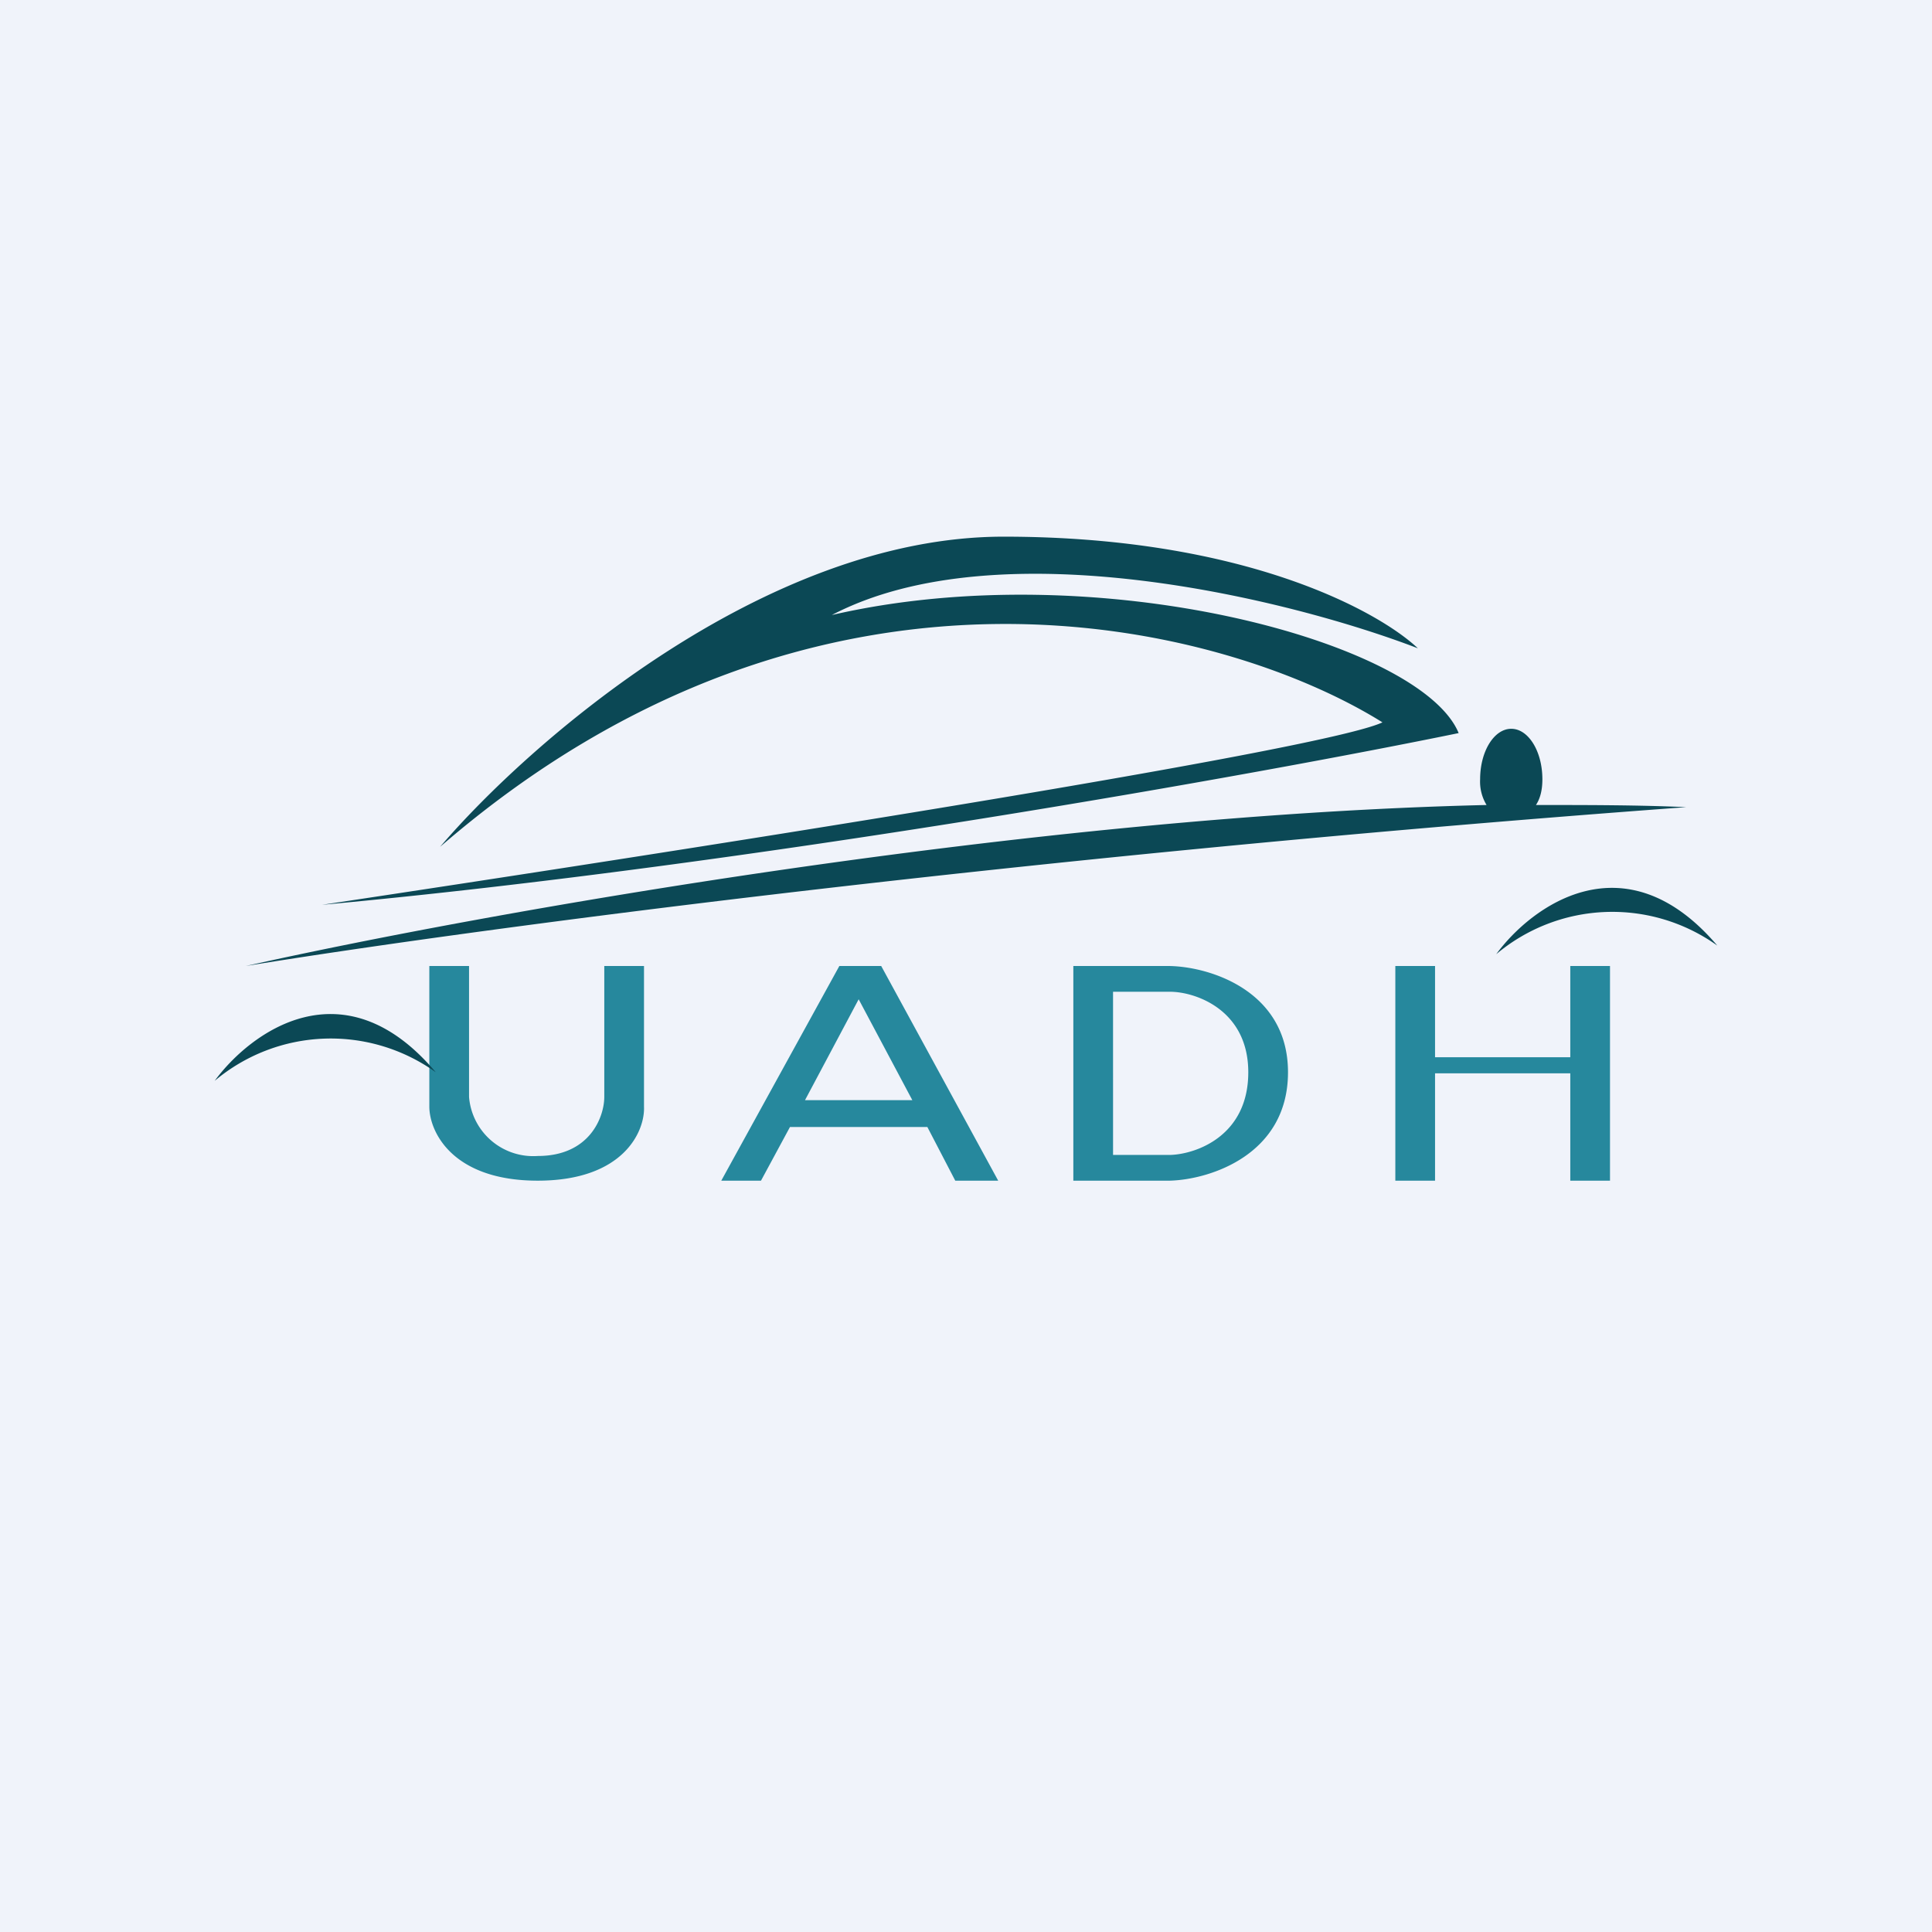 <!-- by TradingView --><svg width="18" height="18" viewBox="0 0 18 18" xmlns="http://www.w3.org/2000/svg"><path fill="#F0F3FA" d="M0 0h18v18H0z"/><path d="M4.1 7.89C4.92 6.93 7.11 5 9.35 5c2.25 0 3.5.7 3.86 1.04-1.17-.45-3.89-1.13-5.46-.31 2.47-.57 5.49.25 5.84 1.1-1.85.38-6.58 1.23-10.59 1.6 3.06-.46 9.31-1.43 9.88-1.7-1.44-.9-5.21-1.93-8.78 1.16Zm10.27-.63c0 .1-.02.18-.06.24.48 0 .95 0 1.4.02C9.2 8 4.06 8.71 2.29 9c2.24-.5 7.3-1.4 11.56-1.5a.42.42 0 0 1-.06-.24c0-.26.13-.47.29-.47.16 0 .29.21.29.47Z" fill="#0B4855"/><path fill-rule="evenodd" d="M4 9v1.31c0 .23.21.69 1.01.69s1-.46.99-.69V9h-.37v1.22c0 .18-.13.55-.62.55a.6.6 0 0 1-.64-.55V9H4Zm3.82 0-1.1 2h.37l.27-.5h1.28l.26.5h.4L8.21 9h-.39Zm.68 1.25h-1l.5-.94.5.94ZM10 11V9h.88c.37 0 1.12.22 1.12.99s-.73 1-1.1 1.01H10Zm.37-.24V9.24h.53c.24 0 .73.17.73.75 0 .59-.48.76-.72.77h-.54ZM15 9h-.37v.85h-1.26V9H13v2h.37v-1h1.26v1H15V9Z" fill="#26889D"/><path d="M13.94 8.89c.33-.45 1.2-1.09 2.06-.08a1.68 1.68 0 0 0-2.06.08ZM2 10.07c.33-.45 1.2-1.1 2.06-.08a1.68 1.68 0 0 0-2.06.08Z" fill="#0B4855"/></svg>